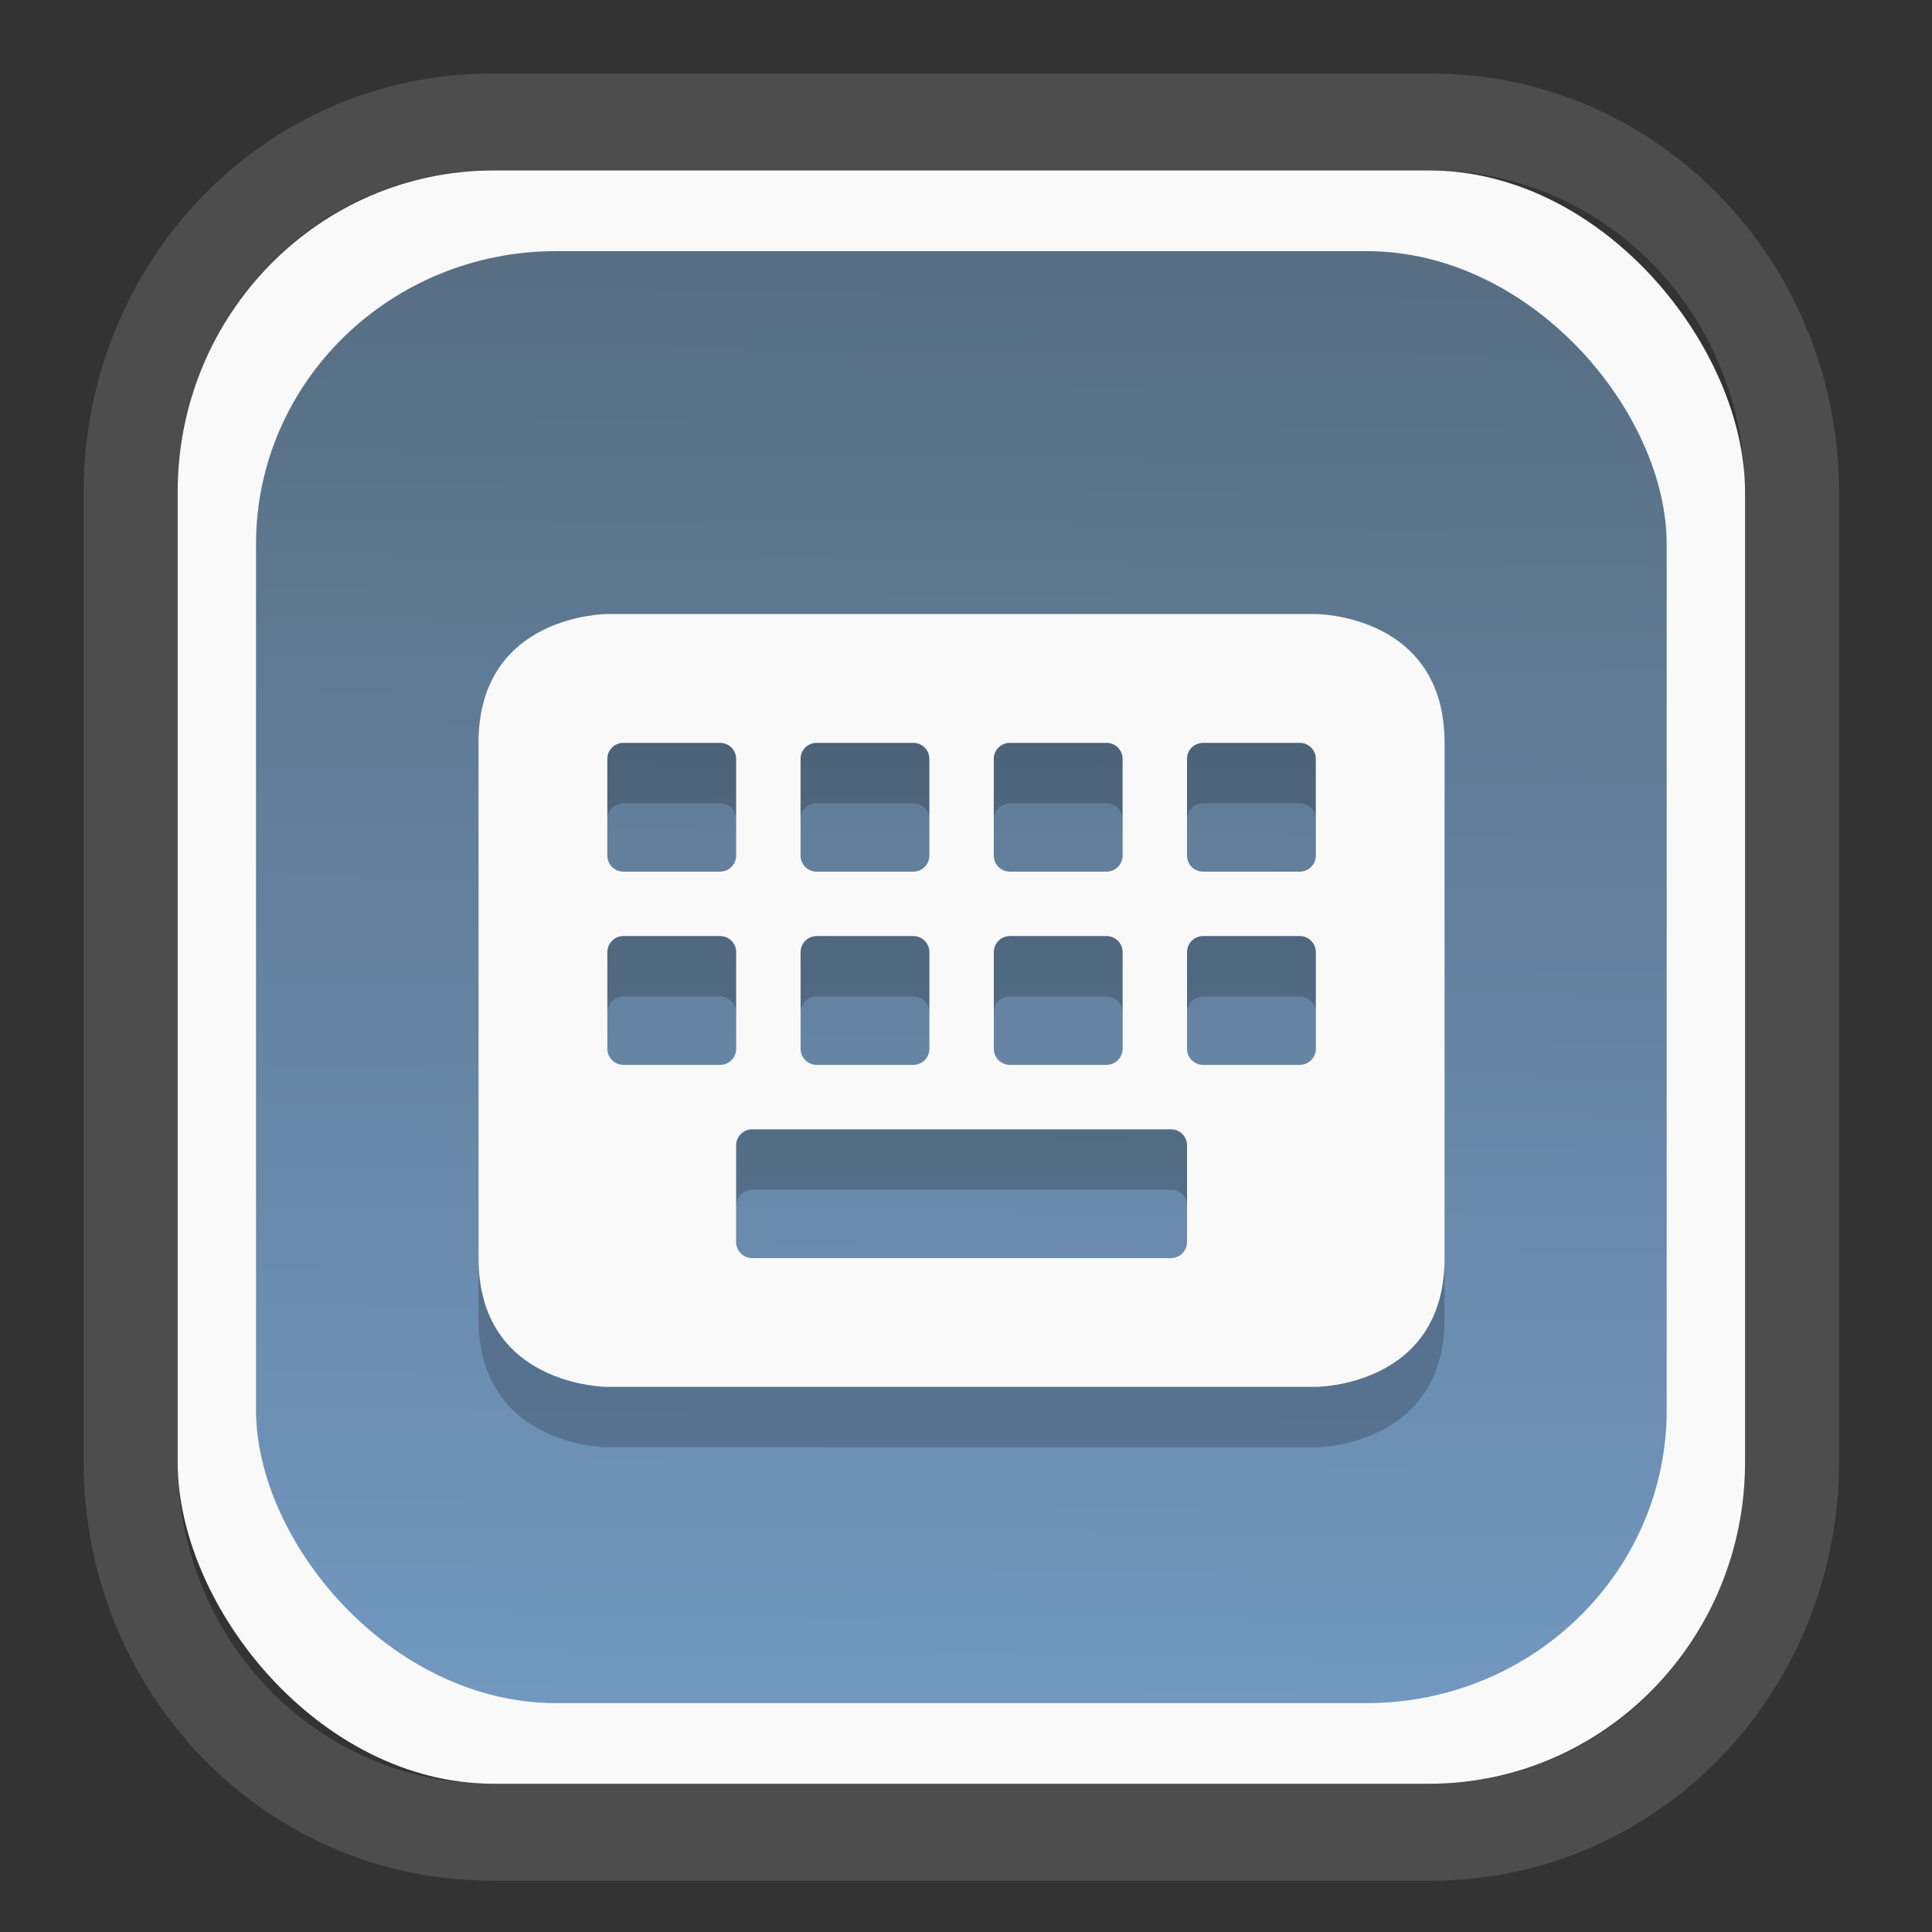 <?xml version="1.0" encoding="UTF-8" standalone="no"?>
<svg
   width="64"
   height="64"
   version="1.1"
   id="svg73"
   sodipodi:docname="converseen.svg"
   inkscape:version="1.3.2 (091e20ef0f, 2023-11-25)"
   xmlns:inkscape="http://www.inkscape.org/namespaces/inkscape"
   xmlns:sodipodi="http://sodipodi.sourceforge.net/DTD/sodipodi-0.dtd"
   xmlns:xlink="http://www.w3.org/1999/xlink"
   xmlns="http://www.w3.org/2000/svg"
   xmlns:svg="http://www.w3.org/2000/svg"
   xmlns:rdf="http://www.w3.org/1999/02/22-rdf-syntax-ns#"
   xmlns:cc="http://creativecommons.org/ns#"
   xmlns:dc="http://purl.org/dc/elements/1.1/">
  <rect width="100%" height="100%" fill="#333333" stroke="none"/>
  <sodipodi:namedview
     pagecolor="#f5f7fa"
     bordercolor="#666666"
     borderopacity="1"
     objecttolerance="10"
     gridtolerance="10"
     guidetolerance="10"
     inkscape:pageopacity="0"
     inkscape:pageshadow="2"
     inkscape:window-width="1377"
     inkscape:window-height="886"
     id="namedview75"
     showgrid="false"
     inkscape:zoom="6.2890624"
     inkscape:cx="34.345342"
     inkscape:cy="27.269566"
     inkscape:window-x="202"
     inkscape:window-y="90"
     inkscape:window-maximized="0"
     inkscape:current-layer="g877"
     inkscape:document-rotation="0"
     inkscape:pagecheckerboard="0"
     inkscape:showpageshadow="2"
     inkscape:deskcolor="#d1d1d1" />
  <defs
     id="defs29">
    <linearGradient
       id="linearGradient5"
       inkscape:collect="always">
      <stop
         style="stop-color:#576e83;stop-opacity:1;"
         offset="0"
         id="stop5" />
      <stop
         style="stop-color:#7298c0;stop-opacity:1;"
         offset="1"
         id="stop6" />
    </linearGradient>
    <inkscape:path-effect
       effect="powerclip"
       id="path-effect1980"
       is_visible="true"
       lpeversion="1"
       inverse="true"
       flatten="false"
       hide_clip="false"
       message="Use fill-rule evenodd on &lt;b&gt;fill and stroke&lt;/b&gt; dialog if no flatten result after convert clip to paths." />
    <clipPath
       clipPathUnits="userSpaceOnUse"
       id="clipPath1976">
      <rect
         x="9.678"
         y="9.925"
         width="43.343"
         height="44.613"
         rx="8.669"
         ry="8.923"
         fill="url(#linearGradient862)"
         stroke-width="2.968"
         id="rect1978"
         style="display:none;fill:#333333;fill-opacity:1"
         d="m 18.347,9.925 h 26.005 c 4.803,0 8.669,3.98 8.669,8.923 v 26.767 c 0,4.943 -3.866,8.923 -8.669,8.923 h -26.005 c -4.803,0 -8.669,-3.98 -8.669,-8.923 V 18.848 c 0,-4.943 3.866,-8.923 8.669,-8.923 z" />
      <path
         id="lpe_path-effect1980"
         style="fill:#333333;fill-opacity:1"
         class="powerclip"
         d="M 2.076,2.246 H 60.624 V 62.217 H 2.076 Z M 18.347,9.925 c -4.803,0 -8.669,3.98 -8.669,8.923 v 26.767 c 0,4.943 3.866,8.923 8.669,8.923 h 26.005 c 4.803,0 8.669,-3.98 8.669,-8.923 V 18.848 c 0,-4.943 -3.866,-8.923 -8.669,-8.923 z" />
    </clipPath>
    <linearGradient
       inkscape:collect="always"
       xlink:href="#linearGradient5"
       id="linearGradient6"
       x1="33.786"
       y1="12.971"
       x2="33.376"
       y2="52.289"
       gradientUnits="userSpaceOnUse"
       gradientTransform="matrix(1.1,0,0,1.1,-3.185,-3.234)" />
    <clipPath
       clipPathUnits="userSpaceOnUse"
       id="clipath_lpe_path-effect1303-2">
      <path
         style="color:#000000;display:block;opacity:0.85;fill:#f5f7fa;-inkscape-stroke:none"
         d="m 24.149,39.847 c 1.129,1.129 1.129,2.947 -3.54e-4,4.077 L 11.92,56.153 c -1.129,1.129 -2.948,1.13 -4.077,3.54e-4 -1.129,-1.129 -1.129,-2.947 3.535e-4,-4.077 L 20.073,39.848 c 1.129,-1.129 2.948,-1.13 4.077,-3.54e-4 z"
         id="path20" />
    </clipPath>
    <inkscape:path-effect
       effect="powerclip"
       id="path-effect1303-2"
       is_visible="true"
       lpeversion="1"
       inverse="true"
       flatten="false"
       hide_clip="false"
       message="Use fill-rule evenodd on &lt;b&gt;fill and stroke&lt;/b&gt; dialog if no flatten result after convert clip to paths." />
    <clipPath
       clipPathUnits="userSpaceOnUse"
       id="clipath_lpe_path-effect1303-2-2">
      <path
         style="color:#000000;display:none;opacity:0.85;fill:#f5f7fa;-inkscape-stroke:none"
         d="m 24.149,39.847 c 1.129,1.129 1.129,2.947 -3.54e-4,4.077 L 11.92,56.153 c -1.129,1.129 -2.948,1.13 -4.077,3.54e-4 -1.129,-1.129 -1.129,-2.947 3.535e-4,-4.077 L 20.073,39.848 c 1.129,-1.129 2.948,-1.13 4.077,-3.54e-4 z"
         id="path20-8" />
      <path
         id="lpe_path-effect1303-2-9"
         style="color:#000000;opacity:0.85;fill:#f5f7fa;-inkscape-stroke:none"
         class="powerclip"
         d="M -1,22.135 H 41.715 V 65 H -1 Z M 24.149,39.847 c -1.129,-1.129 -2.947,-1.129 -4.077,3.54e-4 L 7.844,52.076 c -1.129,1.129 -1.13,2.948 -3.535e-4,4.077 1.129,1.129 2.947,1.129 4.077,-3.54e-4 L 24.149,43.924 c 1.129,-1.129 1.13,-2.948 3.54e-4,-4.077 z" />
    </clipPath>
    <inkscape:path-effect
       effect="powerclip"
       id="path-effect1303-2-7"
       is_visible="true"
       lpeversion="1"
       inverse="true"
       flatten="false"
       hide_clip="false"
       message="Use fill-rule evenodd on &lt;b&gt;fill and stroke&lt;/b&gt; dialog if no flatten result after convert clip to paths." />
    <clipPath
       clipPathUnits="userSpaceOnUse"
       id="clipath_lpe_path-effect1303-2-7">
      <path
         style="color:#000000;display:block;opacity:0.85;fill:#f5f7fa;-inkscape-stroke:none"
         d="m 24.149,39.847 c 1.129,1.129 1.129,2.947 -3.54e-4,4.077 L 11.92,56.153 c -1.129,1.129 -2.948,1.13 -4.077,3.54e-4 -1.129,-1.129 -1.129,-2.947 3.535e-4,-4.077 L 20.073,39.848 c 1.129,-1.129 2.948,-1.13 4.077,-3.54e-4 z"
         id="path1" />
    </clipPath>
  </defs>
  <g
     id="g877"
     transform="matrix(1.1,0,0,1.1,-3.185,-3.207)">
    <path
       d="m 18.347,7.246 c -6.244,0 -11.271,5.174 -11.271,11.602 v 26.767 c 0,6.427 5.027,11.602 11.271,11.602 h 26.005 c 6.244,0 11.271,-5.174 11.271,-11.602 V 18.848 c 0,-6.427 -5.027,-11.602 -11.271,-11.602 z"
       fill="url(#linearGradient910)"
       stroke-width="3.324"
       id="path33"
       style="fill:#4d4d4d;fill-opacity:1"
       clip-path="url(#clipPath1976)"
       inkscape:path-effect="#path-effect1980"
       inkscape:original-d="m 18.347203,7.2464043 c -6.244452,0 -11.2714308,5.1741617 -11.2714308,11.6016437 v 26.767119 c 0,6.427394 5.0268918,11.601644 11.2714308,11.601644 h 26.005262 c 6.244452,0 11.271431,-5.174161 11.271431,-11.601644 V 18.848048 c 0,-6.427393 -5.026893,-11.6016437 -11.271431,-11.6016437 z"
       transform="matrix(1.089,0,0,1.089,-2.294,-2.759)" />
    <rect
       x="8.246"
       y="8.049"
       width="47.201"
       height="48.584"
       rx="9.512"
       ry="9.678"
       fill="url(#linearGradient862)"
       stroke-width="3.232"
       id="rect35-7"
       style="opacity:1;fill:#f9f9f9;fill-opacity:1" />
    <rect
       x="10.606"
       y="10.479"
       width="42.481"
       height="43.725"
       rx="9.034"
       ry="8.82"
       fill="url(#linearGradient862)"
       stroke-width="2.909"
       id="rect35-7-3"
       style="fill:url(#linearGradient6)" />
    <path
       style="color:#444444;fill:#000000;fill-opacity:1;stroke:none;stroke-width:0.891;stroke-dasharray:none;stroke-opacity:0.3;opacity:0.2"
       class="ColorScheme-Text"
       d="m 21.185,23.226 c 0,0 -3.879,0 -3.879,3.879 v 15.516 c 0,3.879 3.879,3.879 3.879,3.879 h 21.335 c 0,0 3.879,0 3.879,-3.879 V 27.105 c 0,-3.879 -3.879,-3.879 -3.879,-3.879 z m 0.485,3.879 h 2.909 c 0.269,0 0.485,0.216 0.485,0.485 v 2.909 c 0,0.269 -0.216,0.485 -0.485,0.485 h -2.909 c -0.269,0 -0.485,-0.216 -0.485,-0.485 v -2.909 c 0,-0.269 0.216,-0.485 0.485,-0.485 z m 5.819,0 h 2.909 c 0.269,0 0.485,0.216 0.485,0.485 v 2.909 c 0,0.269 -0.216,0.485 -0.485,0.485 h -2.909 c -0.269,0 -0.485,-0.216 -0.485,-0.485 v -2.909 c 0,-0.269 0.216,-0.485 0.485,-0.485 z m 5.819,0 h 2.909 c 0.269,0 0.485,0.216 0.485,0.485 v 2.909 c 0,0.269 -0.216,0.485 -0.485,0.485 h -2.909 c -0.269,0 -0.485,-0.216 -0.485,-0.485 v -2.909 c 0,-0.269 0.216,-0.485 0.485,-0.485 z m 5.819,0 h 2.909 c 0.269,0 0.485,0.216 0.485,0.485 v 2.909 c 0,0.269 -0.216,0.485 -0.485,0.485 h -2.909 c -0.269,0 -0.485,-0.216 -0.485,-0.485 v -2.909 c 0,-0.269 0.216,-0.485 0.485,-0.485 z m -17.456,5.819 h 2.909 c 0.269,0 0.485,0.216 0.485,0.485 v 2.909 c 0,0.269 -0.216,0.485 -0.485,0.485 h -2.909 c -0.269,0 -0.485,-0.216 -0.485,-0.485 V 33.408 c 0,-0.269 0.216,-0.485 0.485,-0.485 z m 5.819,0 h 2.909 c 0.269,0 0.485,0.216 0.485,0.485 v 2.909 c 0,0.269 -0.216,0.485 -0.485,0.485 h -2.909 c -0.269,0 -0.485,-0.216 -0.485,-0.485 V 33.408 c 0,-0.269 0.216,-0.485 0.485,-0.485 z m 5.819,0 h 2.909 c 0.269,0 0.485,0.216 0.485,0.485 v 2.909 c 0,0.269 -0.216,0.485 -0.485,0.485 h -2.909 c -0.269,0 -0.485,-0.216 -0.485,-0.485 V 33.408 c 0,-0.269 0.216,-0.485 0.485,-0.485 z m 5.819,0 h 2.909 c 0.269,0 0.485,0.216 0.485,0.485 v 2.909 c 0,0.269 -0.216,0.485 -0.485,0.485 h -2.909 c -0.269,0 -0.485,-0.216 -0.485,-0.485 V 33.408 c 0,-0.269 0.216,-0.485 0.485,-0.485 z m -13.577,5.819 h 12.607 c 0.269,0 0.485,0.216 0.485,0.485 v 2.909 c 0,0.269 -0.216,0.485 -0.485,0.485 H 25.549 c -0.269,0 -0.485,-0.216 -0.485,-0.485 v -2.909 c 0,-0.269 0.216,-0.485 0.485,-0.485 z"
       id="path5-4" />
    <path
       style="color:#444444;fill:#f9f9f9;fill-opacity:1;stroke:none;stroke-width:0.891;stroke-dasharray:none;stroke-opacity:0.3"
       class="ColorScheme-Text"
       d="m 21.185,21.407 c 0,0 -3.879,0 -3.879,3.879 v 15.516 c 0,3.879 3.879,3.879 3.879,3.879 h 21.335 c 0,0 3.879,0 3.879,-3.879 V 25.286 c 0,-3.879 -3.879,-3.879 -3.879,-3.879 z m 0.485,3.879 h 2.909 c 0.269,0 0.485,0.216 0.485,0.485 v 2.909 c 0,0.269 -0.216,0.485 -0.485,0.485 h -2.909 c -0.269,0 -0.485,-0.216 -0.485,-0.485 v -2.909 c 0,-0.269 0.216,-0.485 0.485,-0.485 z m 5.819,0 h 2.909 c 0.269,0 0.485,0.216 0.485,0.485 v 2.909 c 0,0.269 -0.216,0.485 -0.485,0.485 h -2.909 c -0.269,0 -0.485,-0.216 -0.485,-0.485 v -2.909 c 0,-0.269 0.216,-0.485 0.485,-0.485 z m 5.819,0 h 2.909 c 0.269,0 0.485,0.216 0.485,0.485 v 2.909 c 0,0.269 -0.216,0.485 -0.485,0.485 h -2.909 c -0.269,0 -0.485,-0.216 -0.485,-0.485 v -2.909 c 0,-0.269 0.216,-0.485 0.485,-0.485 z m 5.819,0 h 2.909 c 0.269,0 0.485,0.216 0.485,0.485 v 2.909 c 0,0.269 -0.216,0.485 -0.485,0.485 h -2.909 c -0.269,0 -0.485,-0.216 -0.485,-0.485 v -2.909 c 0,-0.269 0.216,-0.485 0.485,-0.485 z m -17.456,5.819 h 2.909 c 0.269,0 0.485,0.216 0.485,0.485 v 2.909 c 0,0.269 -0.216,0.485 -0.485,0.485 h -2.909 c -0.269,0 -0.485,-0.216 -0.485,-0.485 v -2.909 c 0,-0.269 0.216,-0.485 0.485,-0.485 z m 5.819,0 h 2.909 c 0.269,0 0.485,0.216 0.485,0.485 v 2.909 c 0,0.269 -0.216,0.485 -0.485,0.485 h -2.909 c -0.269,0 -0.485,-0.216 -0.485,-0.485 v -2.909 c 0,-0.269 0.216,-0.485 0.485,-0.485 z m 5.819,0 h 2.909 c 0.269,0 0.485,0.216 0.485,0.485 v 2.909 c 0,0.269 -0.216,0.485 -0.485,0.485 h -2.909 c -0.269,0 -0.485,-0.216 -0.485,-0.485 v -2.909 c 0,-0.269 0.216,-0.485 0.485,-0.485 z m 5.819,0 h 2.909 c 0.269,0 0.485,0.216 0.485,0.485 v 2.909 c 0,0.269 -0.216,0.485 -0.485,0.485 h -2.909 c -0.269,0 -0.485,-0.216 -0.485,-0.485 v -2.909 c 0,-0.269 0.216,-0.485 0.485,-0.485 z m -13.577,5.819 h 12.607 c 0.269,0 0.485,0.216 0.485,0.485 v 2.909 c 0,0.269 -0.216,0.485 -0.485,0.485 H 25.549 c -0.269,0 -0.485,-0.216 -0.485,-0.485 v -2.909 c 0,-0.269 0.216,-0.485 0.485,-0.485 z"
       id="path5" />
    <g
       id="g13"
       transform="matrix(0.663,0,0,0.663,10.532,10.8)" />
    <path
       style="fill:#f5f7fa;stroke-width:0.204;fill-opacity:1"
       d=""
       id="path3" />
  </g>
</svg>
